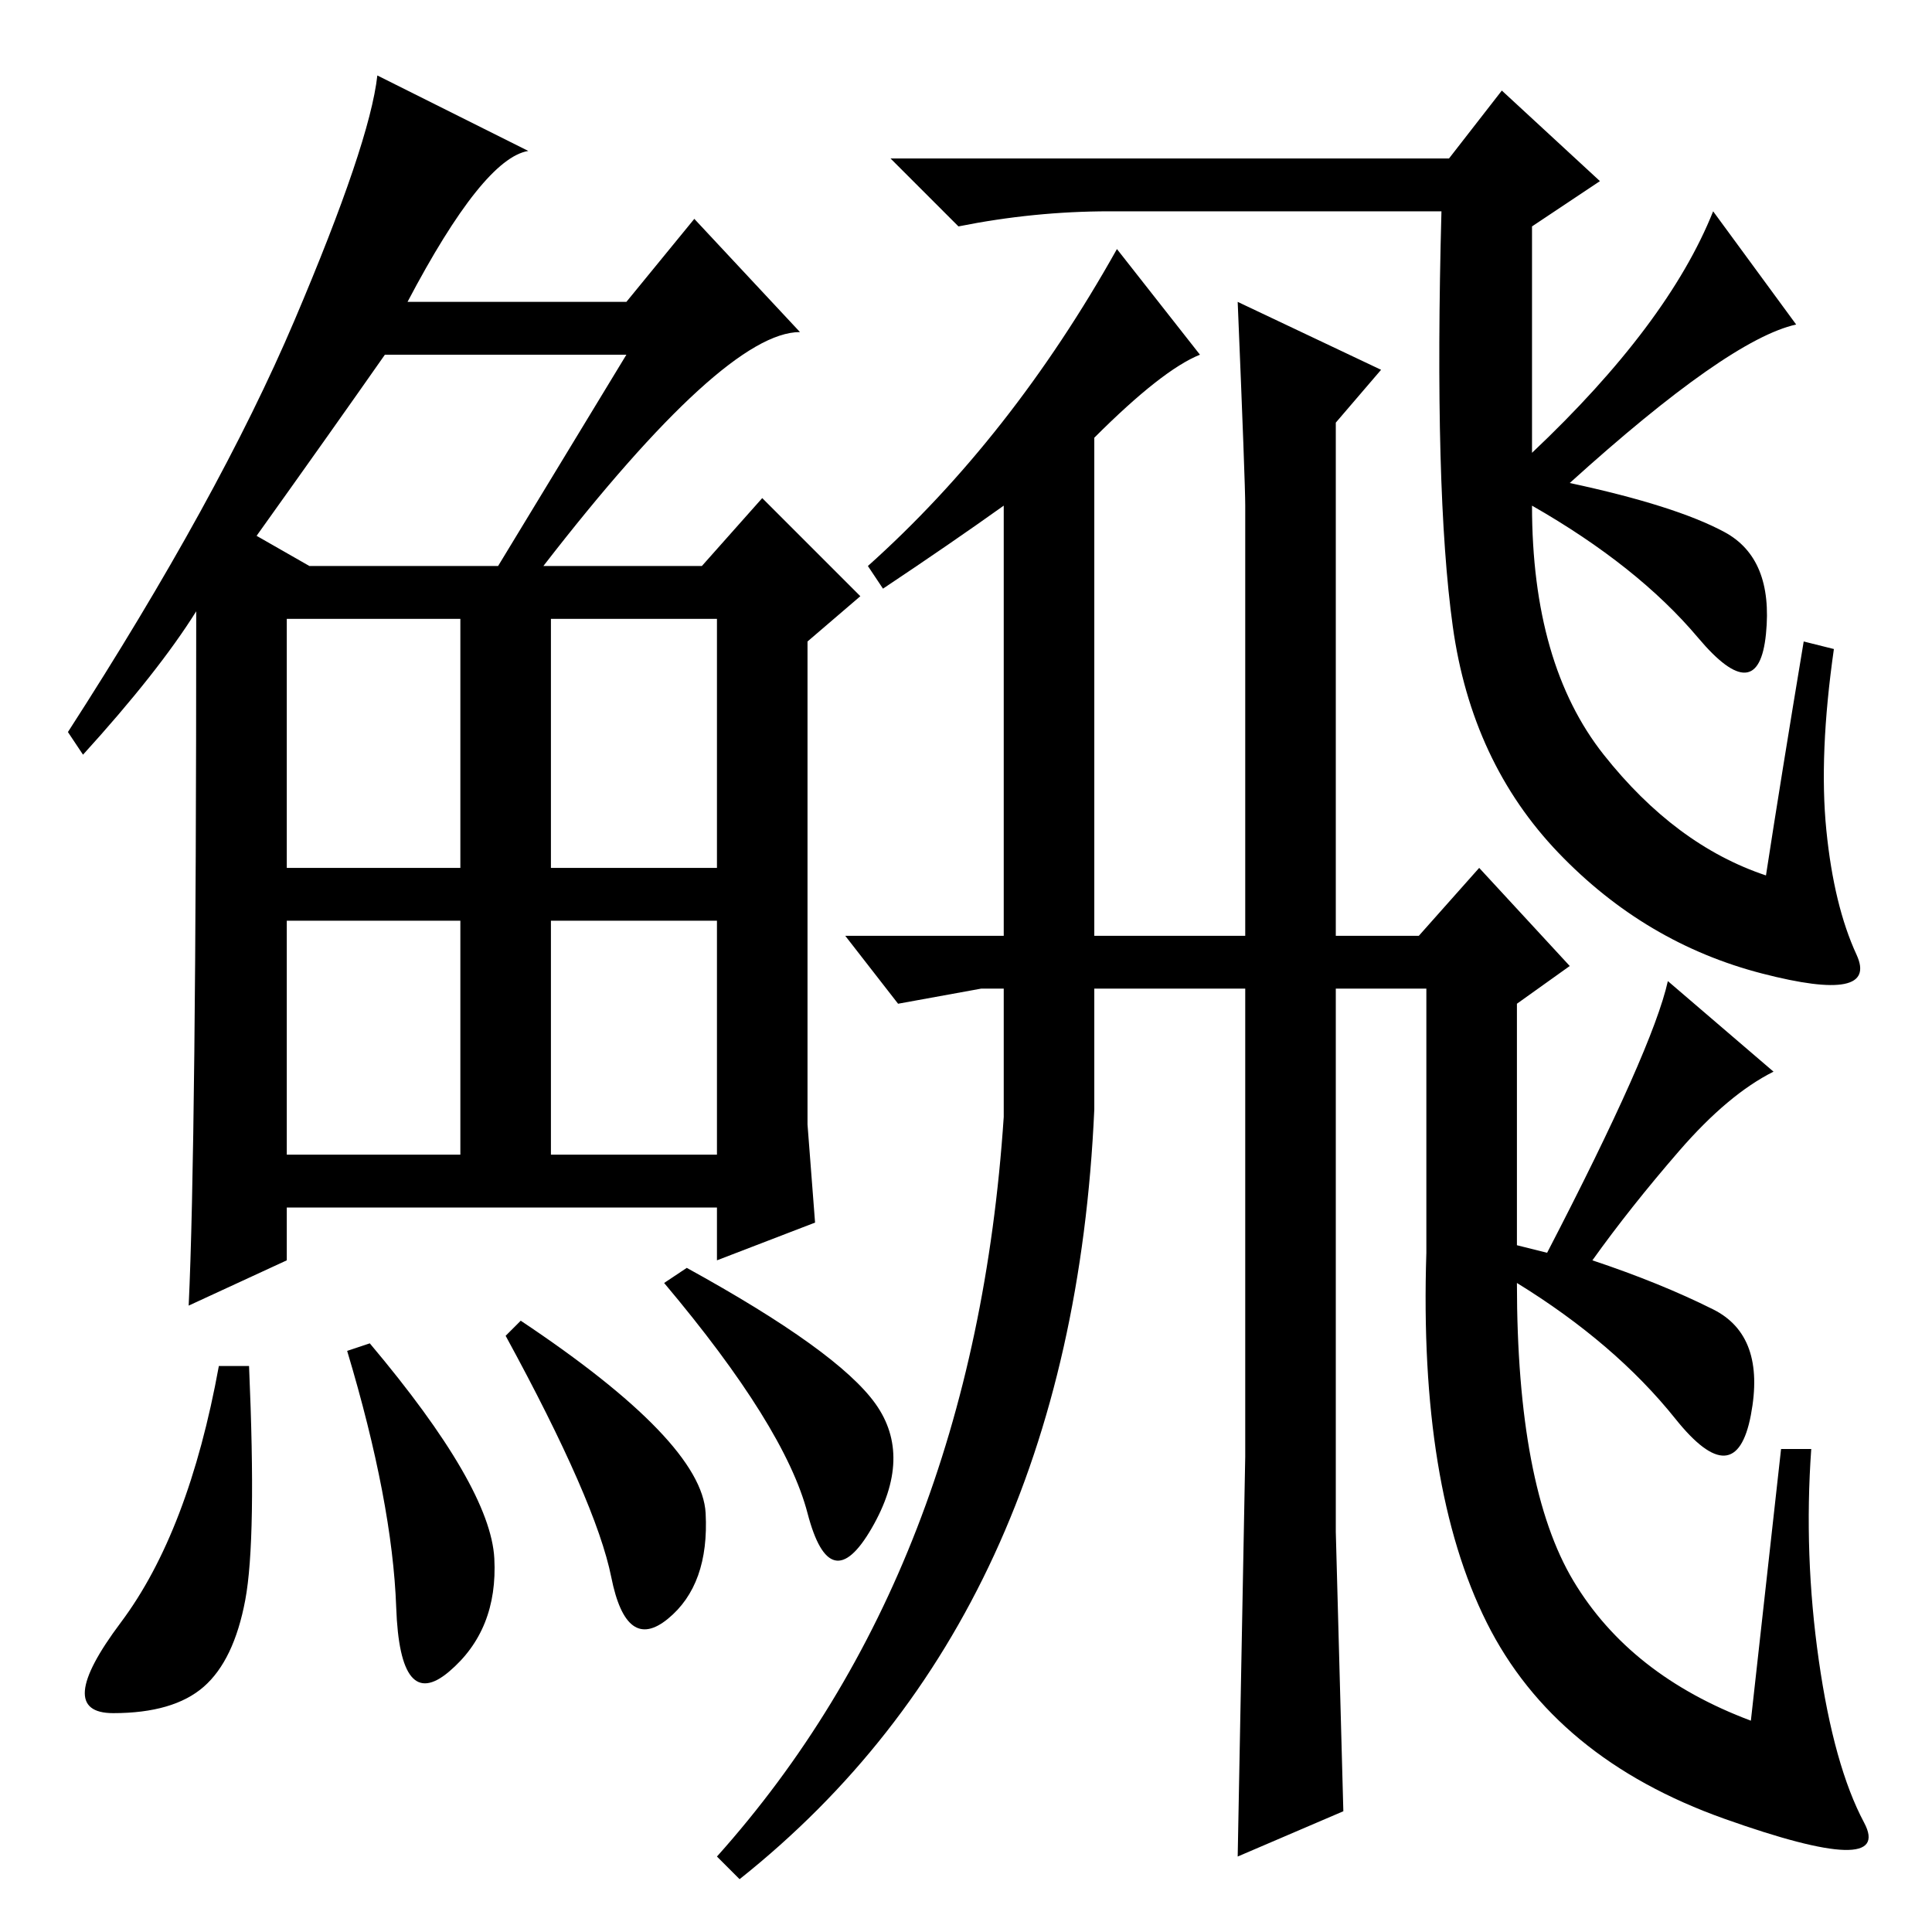 <?xml version="1.0" standalone="no"?>
<!DOCTYPE svg PUBLIC "-//W3C//DTD SVG 1.1//EN" "http://www.w3.org/Graphics/SVG/1.1/DTD/svg11.dtd" >
<svg xmlns="http://www.w3.org/2000/svg" xmlns:xlink="http://www.w3.org/1999/xlink" version="1.1" viewBox="0 -36 256 256">
  <g transform="matrix(1 0 0 -1 0 220)">
   <path fill="currentColor"
d="M72 181h21l8 9l13 -13l-7 -6v-64l1 -13l-13 -5v7h-57v-7l-13 -6q1 21 1 92q-5 -8 -15 -19l-2 3q20 31 30 54.5t11 32.5l20 -10q-6 -1 -16 -20h29l9 11l14 -15q-10 0 -34 -31zM34 185l7 -4h25l17 28h-32q-7 -10 -17 -24zM38 141h23v33h-23v-33zM73 141h22v33h-22v-33z
M38 103h23v31h-23v-31zM73 103h22v31h-22v-31zM32.5 44q-1.5 -8 -5.5 -11.5t-12 -3.5t1 12t13 34h4q1 -23 -0.5 -31zM49 78q16 -19 16.5 -28.5t-6 -15t-7 8.5t-6.5 34zM69 81q24 -16 24.5 -25.5t-5 -14t-7.5 5.5t-14 32zM91 88q20 -11 25 -18t-0.5 -16.5t-8.5 2t-19 30.5z
M203 196q18 17 24 32l11 -15q-9 -2 -30 -21q14 -3 20.5 -6.5t5.5 -13.5t-9 -0.5t-22 17.5q0 -21 9.5 -33t21.5 -16q2 13 5 31l4 -1q-2 -14 -1 -24t4 -16.5t-12.5 -2.5t-27 16t-14 30t-1.5 55h-44q-10 0 -20 -2l-9 9h74l7 9l13 -12l-9 -6v-30zM236 64h4q-1 -14 1 -28t6 -21.5
t-18.5 0.5t-31.5 26t-8 49v35h-12v-72l1 -37l-14 -6l1 53v62h-20v-16q-3 -67 -47 -102l-3 3q34 38 38 98v17h-3l-11 -2l-7 9h21v57q-7 -5 -16 -11l-2 3q19 17 33 42l11 -14q-5 -2 -14 -11v-66h20v57q0 3 -1 27l19 -9l-6 -7v-68h11l8 9l12 -13l-7 -5v-32l4 -1q14 27 16 36
l14 -12q-6 -3 -12.5 -10.5t-11.5 -14.5q9 -3 16 -6.5t5 -14t-10 -0.5t-21 18q0 -27 7.5 -39.5t23.5 -18.5z" />
  </g>

</svg>
